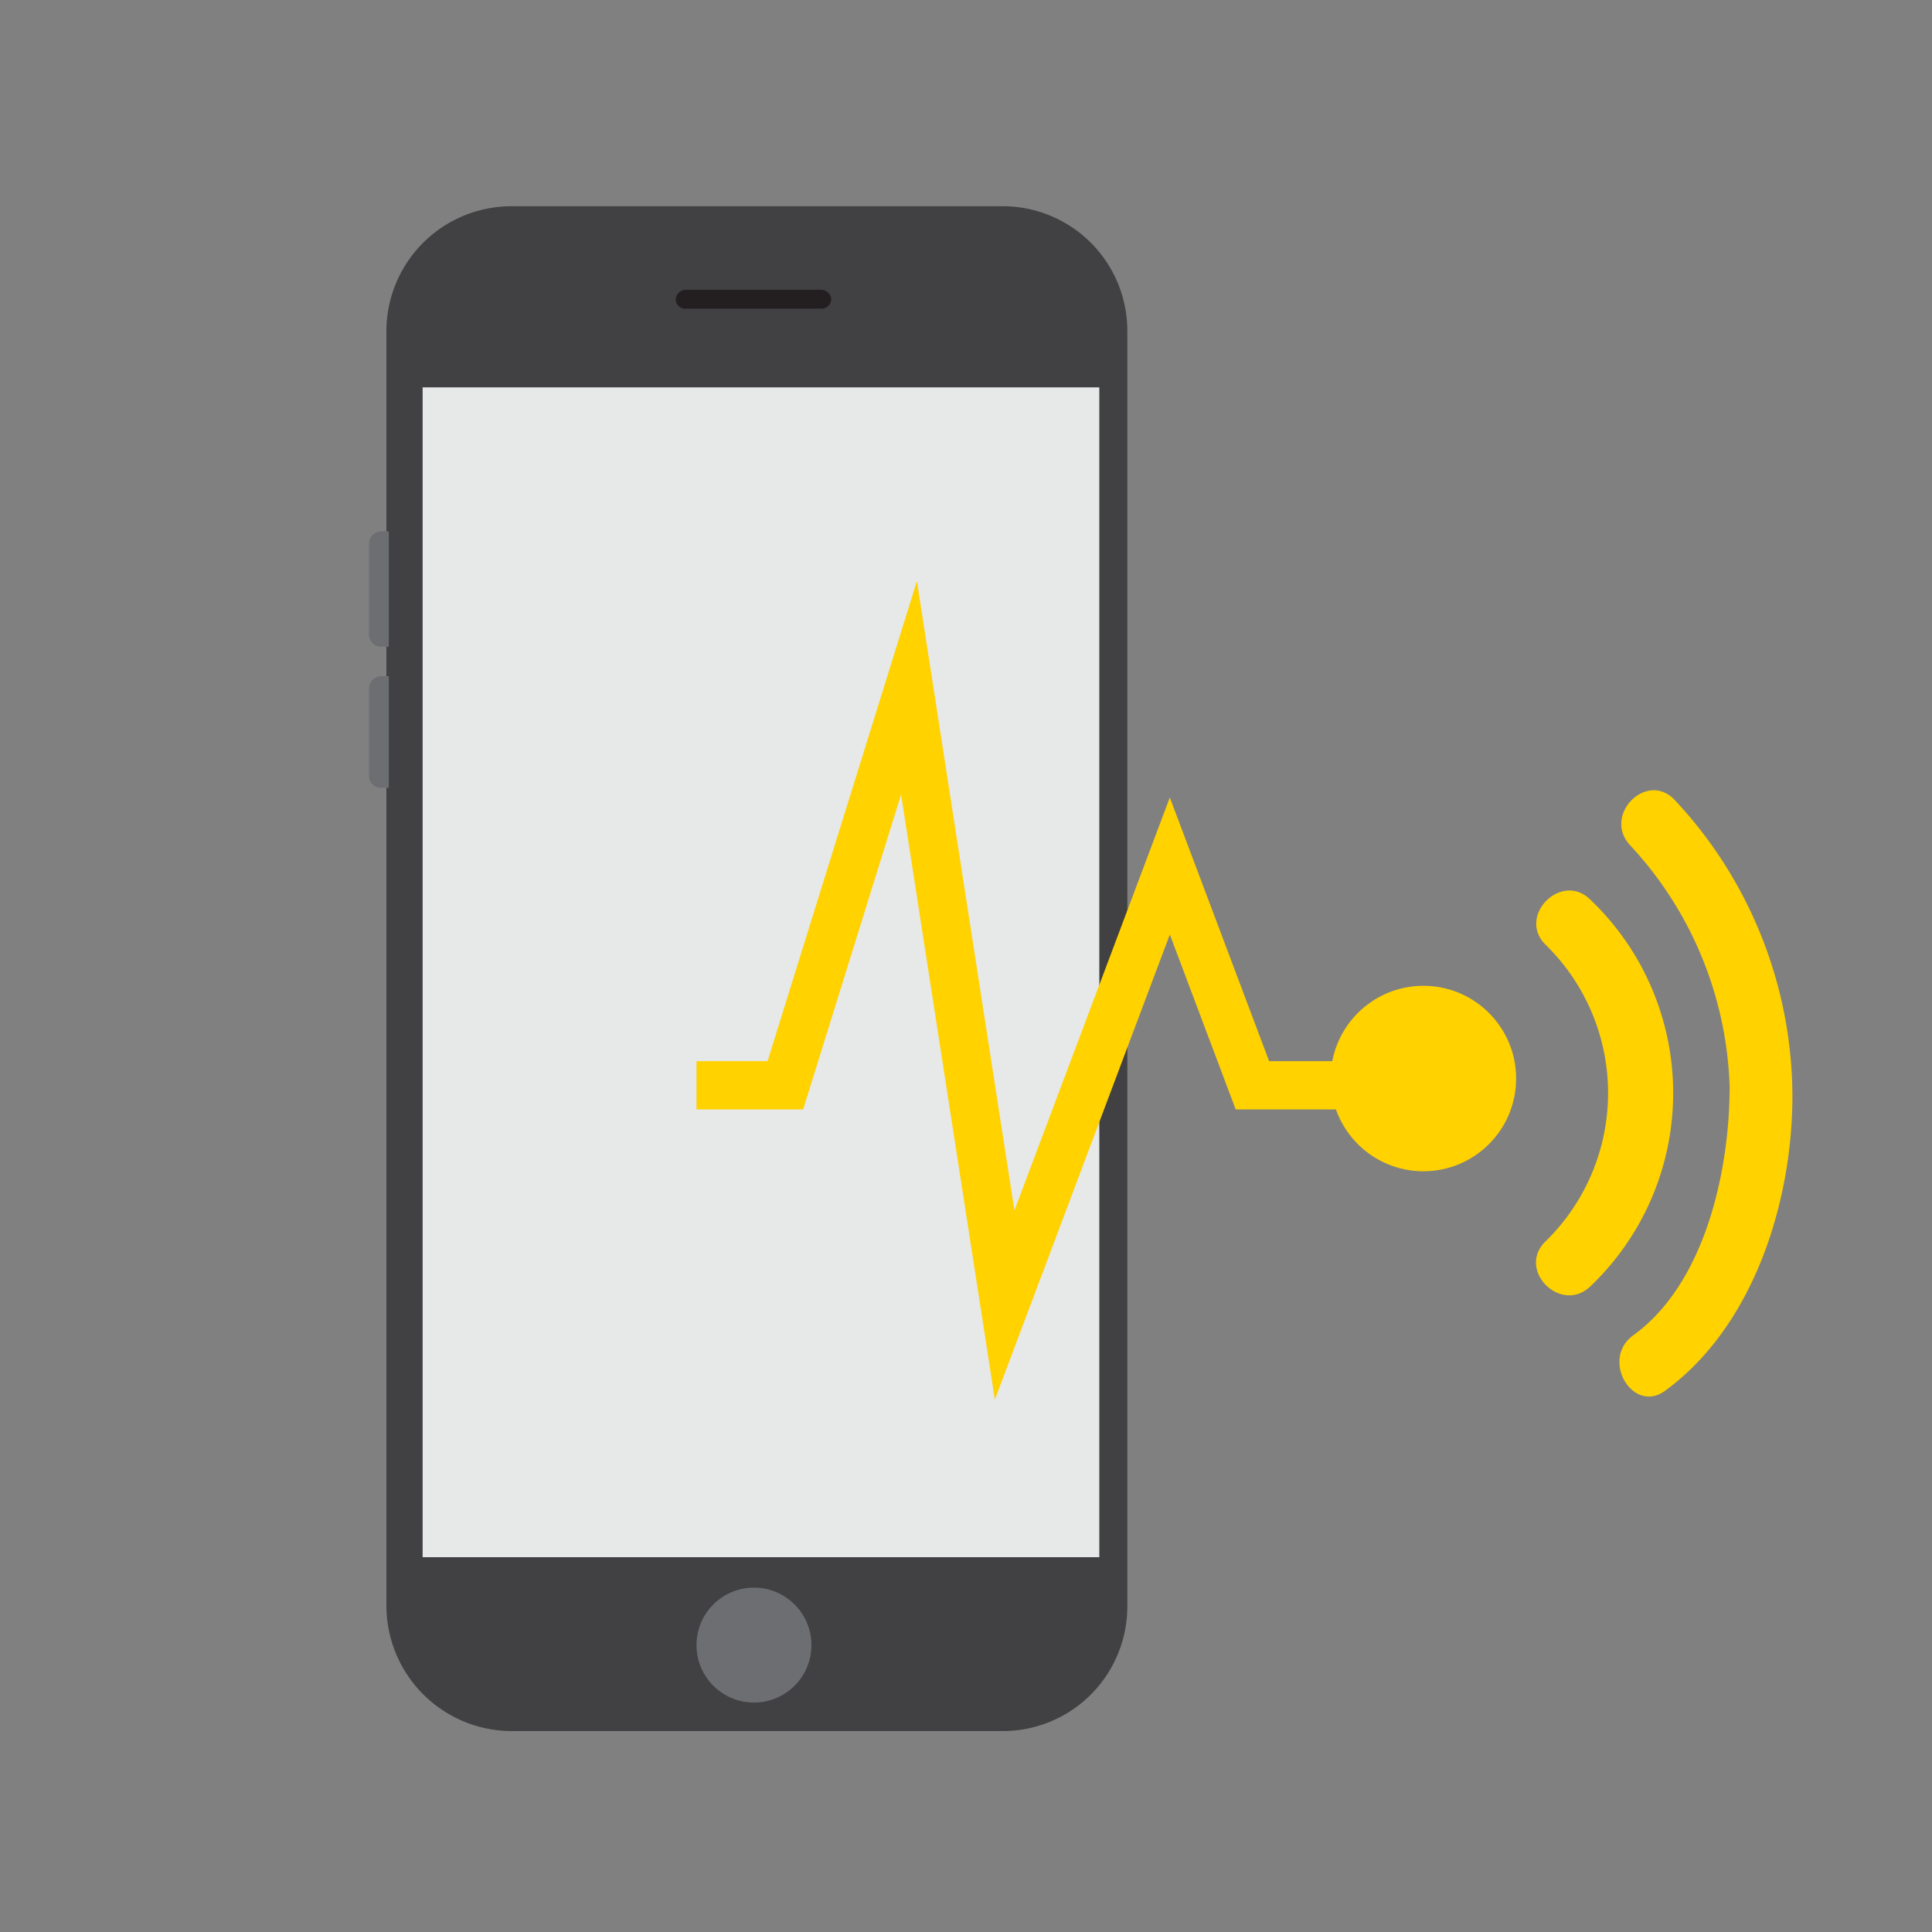 <svg xmlns="http://www.w3.org/2000/svg" xmlns:xlink="http://www.w3.org/1999/xlink" viewBox="0 0 40 40"><rect x="0" y="0" width="40" height="40" fill="#808080" stroke="none"/><defs><clipPath id="a"><rect x="-670" y="70" width="600" height="371" style="fill:none"/></clipPath><clipPath id="b"><rect x="-23.82" y="4.21" width="57.68" height="43.57" transform="translate(-21.45 25.2) rotate(-77.35)" style="fill:none"/></clipPath><clipPath id="c"><rect x="-7.68" y="0.16" width="57.68" height="43.57" style="fill:none"/></clipPath><clipPath id="f"><rect x="-18.5" y="-3.48" width="57.68" height="43.57" style="fill:none"/></clipPath></defs><title>Artboard 71</title><g style="opacity:0.1"><g style="clip-path:url(#a)"><rect x="-160.76" y="-106.67" width="429.62" height="205.83" style="fill:none"/><circle cx="41.92" cy="59.73" r="20" style="fill:#54d2ef"/></g></g><circle cx="-371" cy="274" r="367" style="fill:none;stroke:#00a79d;stroke-miterlimit:10;stroke-width:50px;opacity:0.1"/><path d="M10.59,35.84H20.75a2.58,2.58,0,0,0,2.59-2.59V6.85a2.58,2.58,0,0,0-2.59-2.58H10.59A2.59,2.59,0,0,0,8,6.85V33.24A2.6,2.6,0,0,0,10.59,35.84Z" style="fill:#414042"/><g style="clip-path:url(#b)"><circle cx="15.61" cy="34.06" r="1.19" style="fill:#6d6e71"/></g><g style="clip-path:url(#c)"><path d="M7.9,13.39h.15V11H7.9a.26.26,0,0,0-.26.26v1.83A.26.26,0,0,0,7.9,13.39Z" style="fill:#6d6e71"/></g><g style="clip-path:url(#c)"><path d="M7.9,16.31h.15V14H7.9a.26.26,0,0,0-.26.25v1.84A.25.25,0,0,0,7.9,16.31Z" style="fill:#6d6e71"/></g><g style="clip-path:url(#c)"><path d="M14.22,6.39H17a.2.2,0,0,0,.21-.2h0A.21.21,0,0,0,17,6h-2.8a.21.21,0,0,0-.21.21h0A.2.2,0,0,0,14.22,6.39Z" style="fill:#231f20"/></g><g style="clip-path:url(#f)"><rect x="8.75" y="8.02" width="14.01" height="24.22" style="fill:#f1f2f2;opacity:0.94;isolation:isolate"/></g><polyline points="14.42 22.47 16.26 22.47 18.82 14.24 20.8 27.02 24.22 17.93 25.93 22.47 28.12 22.47" style="fill:none;stroke:#ffd200;stroke-miterlimit:10"/><circle cx="29.47" cy="22.33" r="1.92" style="fill:#ffd200"/><path d="M32.93,18.63c-.6-.6-1.53.34-.93.93a4.29,4.29,0,0,1,0,6.14c-.61.59.32,1.52.93.93a5.53,5.53,0,0,0,0-8Z" style="fill:#ffd200"/><path d="M34.68,16.57c-.58-.63-1.51.31-.93.93a7.69,7.69,0,0,1,2.06,5c0,1.72-.5,4.07-2,5.15-.68.5,0,1.64.67,1.14,1.83-1.34,2.63-3.91,2.63-6.1A9,9,0,0,0,34.68,16.57Z" style="fill:#ffd200"/></svg>